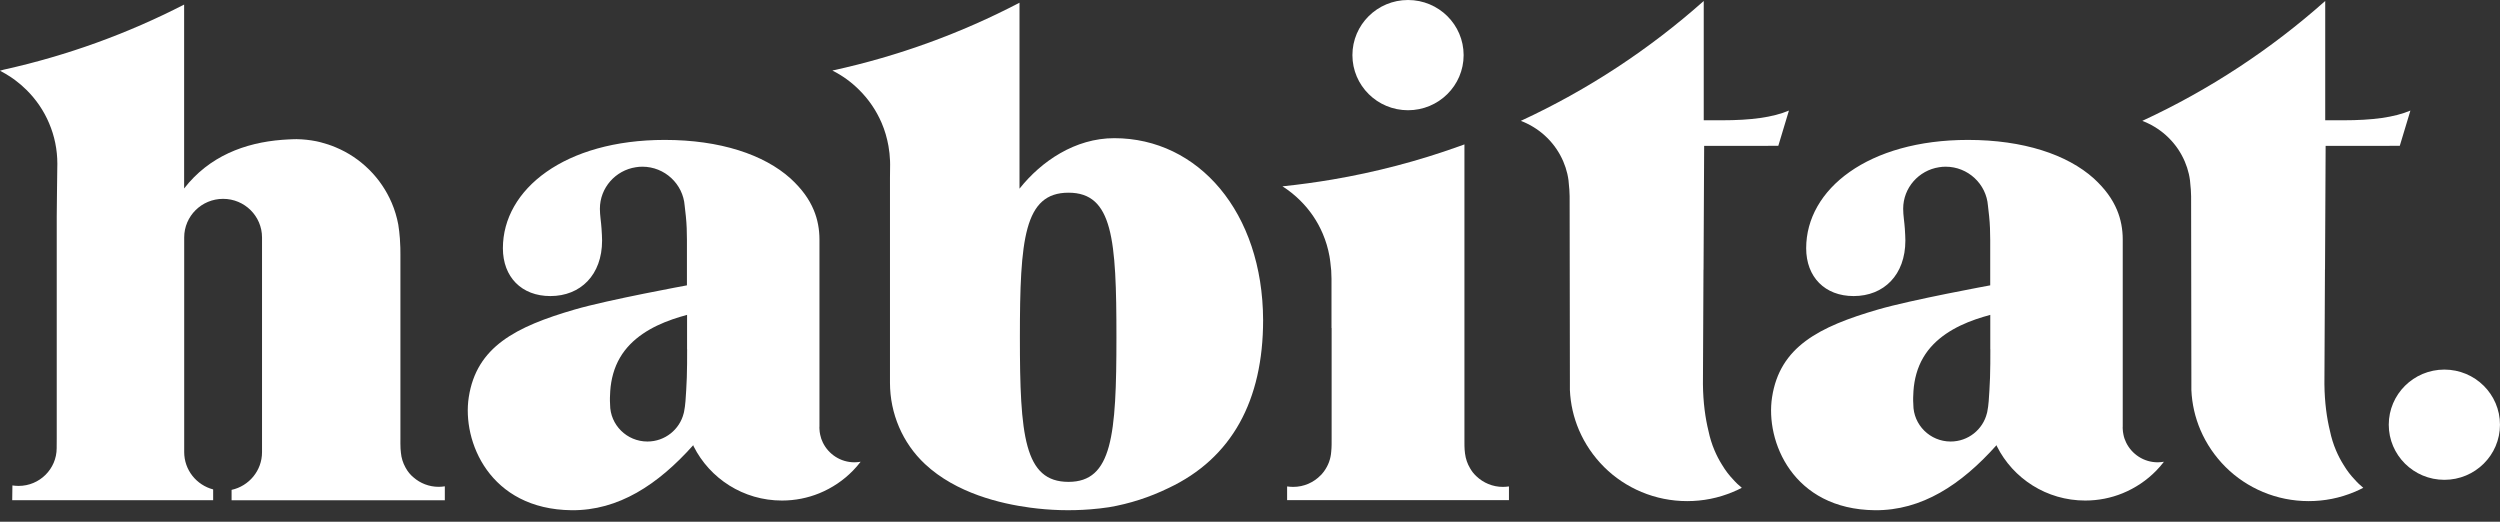<svg width="115" height="24" viewBox="0 0 115 24" fill="none" xmlns="http://www.w3.org/2000/svg">
<rect x="0" y="0" width="115" height="24" fill="#333333" stroke="none"/>
<g id="Service Icon Container">
<g id="Service Icon">
<path id="Vector" d="M51.255 6.356C49.464 6.356 47.904 7.409 46.897 8.679V0.125C44.222 1.522 41.336 2.581 38.301 3.242C38.298 3.242 38.295 3.245 38.289 3.245C38.743 3.473 39.155 3.769 39.517 4.131C39.963 4.572 40.31 5.084 40.556 5.656C40.703 5.997 40.804 6.353 40.869 6.715C40.909 6.937 40.933 7.169 40.942 7.4C40.945 7.455 40.945 7.513 40.945 7.567C40.945 7.774 40.942 7.978 40.939 8.185V17.607C40.939 19.019 41.514 20.377 42.548 21.345C43.989 22.693 46.037 23.171 47.382 23.351C48.3 23.475 49.228 23.503 50.152 23.43C50.441 23.408 50.73 23.375 51.015 23.332C51.964 23.171 52.882 22.873 53.745 22.453C56.669 21.08 58.103 18.416 58.103 14.724C58.087 9.765 55.127 6.356 51.255 6.356ZM49.151 22.166C47.109 22.166 46.915 20.023 46.915 15.515C46.915 11.007 47.109 8.864 49.151 8.864C51.193 8.864 51.356 11.01 51.356 15.515C51.356 20.023 51.163 22.166 49.151 22.166Z" fill="white"/>
<path id="Vector_2" d="M99.255 21.266C98.617 21.266 98.064 20.894 97.803 20.359C97.748 20.246 97.704 20.124 97.68 19.999C97.662 19.914 97.649 19.826 97.646 19.738C97.646 19.716 97.643 19.692 97.643 19.671C97.643 19.652 97.643 19.634 97.646 19.616C97.643 19.479 97.643 19.342 97.646 19.208V11.014C97.646 10.551 97.563 10.088 97.382 9.659C97.17 9.154 96.838 8.691 96.317 8.21C95.091 7.108 93.073 6.436 90.528 6.436C85.94 6.436 83.084 8.7 83.084 11.418C83.084 12.743 83.944 13.619 85.267 13.619C86.655 13.619 87.647 12.648 87.647 11.065C87.647 10.916 87.635 10.734 87.623 10.524C87.604 10.219 87.546 9.909 87.546 9.604C87.546 8.636 88.264 7.836 89.198 7.693C89.296 7.677 89.398 7.668 89.499 7.668C90.528 7.668 91.372 8.463 91.446 9.464C91.468 9.629 91.483 9.796 91.501 9.954C91.538 10.313 91.55 10.673 91.55 11.032V13.126C91.55 13.126 87.939 13.787 86.391 14.237C83.667 15.029 81.871 15.954 81.515 18.273C81.201 20.292 82.463 23.43 86.244 23.47C88.4 23.491 90.218 22.295 91.836 20.483C91.836 20.48 91.839 20.48 91.839 20.477C91.845 20.496 91.854 20.517 91.861 20.535C92.604 22.011 94.142 23.025 95.92 23.025C96.528 23.025 97.109 22.907 97.64 22.69C98.227 22.45 98.755 22.094 99.188 21.649C99.314 21.521 99.43 21.384 99.541 21.241C99.452 21.253 99.353 21.266 99.255 21.266ZM91.556 16.064C91.556 16.499 91.556 16.937 91.541 17.372C91.535 17.567 91.526 17.762 91.513 17.957C91.492 18.283 91.48 18.63 91.412 18.955C91.409 18.977 91.403 18.995 91.397 19.013C91.213 19.756 90.537 20.31 89.729 20.31C88.783 20.31 88.013 19.546 88.013 18.608C88.013 18.602 88.013 18.596 88.013 18.59C87.997 18.398 88.007 18.197 88.019 17.987C88.056 17.448 88.194 16.916 88.47 16.447C88.992 15.555 89.926 15.02 90.884 14.688C91.105 14.612 91.329 14.545 91.553 14.484V16.064H91.556Z" fill="white"/>
<path id="Vector_3" d="M112.441 22.072C113.854 22.072 114.999 20.937 114.999 19.537C114.999 18.136 113.854 17.001 112.441 17.001C111.028 17.001 109.883 18.136 109.883 19.537C109.883 20.937 111.028 22.072 112.441 22.072Z" fill="white"/>
<path id="Vector_4" d="M64.769 5.071C66.182 5.071 67.327 3.936 67.327 2.536C67.327 1.135 66.182 0 64.769 0C63.356 0 62.211 1.135 62.211 2.536C62.211 3.936 63.356 5.071 64.769 5.071Z" fill="white"/>
<path id="Vector_5" d="M69.132 22.397C68.66 22.397 68.23 22.209 67.913 21.907C67.91 21.904 67.907 21.901 67.901 21.895C67.898 21.892 67.895 21.889 67.892 21.886C67.787 21.788 67.698 21.67 67.625 21.542C67.502 21.338 67.422 21.107 67.391 20.863C67.358 20.629 67.364 20.388 67.364 20.151C67.364 20.148 67.364 17.627 67.364 15.089V6.642C67.281 6.672 67.195 6.702 67.112 6.733C65.235 7.406 63.285 7.92 61.274 8.261C60.531 8.386 59.782 8.489 59.023 8.568C59.014 8.568 59.002 8.571 58.992 8.571C59.287 8.757 59.56 8.976 59.809 9.223C60.254 9.664 60.605 10.179 60.847 10.751C60.991 11.086 61.093 11.436 61.157 11.792C61.16 11.813 61.163 11.832 61.166 11.853C61.17 11.871 61.173 11.892 61.176 11.911C61.182 11.941 61.185 11.975 61.188 12.005C61.188 12.014 61.191 12.02 61.191 12.03C61.194 12.045 61.194 12.06 61.197 12.075C61.197 12.078 61.197 12.078 61.197 12.078C61.231 12.316 61.249 12.562 61.249 12.824V15.089H61.255C61.255 17.627 61.255 20.148 61.255 20.151C61.255 20.355 61.259 20.562 61.237 20.766C61.216 21.104 61.099 21.414 60.911 21.673C60.905 21.679 60.902 21.685 60.896 21.694C60.893 21.697 60.89 21.703 60.887 21.706C60.856 21.746 60.826 21.785 60.792 21.822C60.786 21.828 60.779 21.837 60.77 21.843C60.764 21.849 60.761 21.852 60.755 21.858C60.436 22.19 59.984 22.397 59.487 22.397C59.391 22.397 59.299 22.388 59.207 22.376V23.006H69.412V22.376C69.317 22.388 69.225 22.397 69.132 22.397Z" fill="white"/>
<path id="Vector_6" d="M78.36 12.406C78.348 14.982 78.335 17.493 78.335 17.669C78.344 18.525 78.446 19.237 78.59 19.825C78.655 20.135 78.747 20.436 78.873 20.729C78.968 20.951 79.078 21.164 79.204 21.365C79.379 21.66 79.558 21.882 79.714 22.044C79.779 22.117 79.843 22.187 79.914 22.254C79.948 22.287 80.031 22.36 80.117 22.433C80.12 22.436 80.12 22.436 80.123 22.439C79.991 22.509 79.852 22.573 79.711 22.631C79.045 22.911 78.338 23.051 77.611 23.051C76.88 23.051 76.173 22.908 75.507 22.631C74.865 22.36 74.285 21.977 73.79 21.484C73.296 20.991 72.906 20.418 72.633 19.782C72.384 19.198 72.243 18.58 72.215 17.94V17.465L72.203 9.025C72.2 8.918 72.197 8.818 72.19 8.717C72.187 8.675 72.184 8.632 72.178 8.592C72.16 8.188 72.071 7.798 71.911 7.427C71.736 7.019 71.487 6.653 71.171 6.34C70.855 6.026 70.483 5.78 70.075 5.606C70.038 5.591 69.998 5.576 69.961 5.561C69.964 5.558 69.967 5.558 69.97 5.554C73.047 4.13 75.872 2.267 78.372 0.045V5.533H79.204C80.537 5.533 81.544 5.402 82.291 5.086L81.802 6.708L78.391 6.711C78.391 6.711 78.375 9.588 78.363 12.397C78.36 12.403 78.36 12.406 78.36 12.406Z" fill="white"/>
<path id="Vector_7" d="M39.304 21.266C38.665 21.266 38.113 20.894 37.852 20.359C37.796 20.246 37.753 20.124 37.729 19.999C37.71 19.914 37.698 19.826 37.695 19.738C37.695 19.716 37.692 19.692 37.692 19.671C37.692 19.652 37.692 19.634 37.695 19.616C37.692 19.479 37.692 19.342 37.695 19.208V11.014C37.695 10.551 37.612 10.088 37.431 9.659C37.219 9.154 36.887 8.691 36.365 8.21C35.14 7.108 33.122 6.436 30.577 6.436C25.989 6.436 23.133 8.7 23.133 11.418C23.133 12.743 23.992 13.619 25.316 13.619C26.704 13.619 27.696 12.648 27.696 11.065C27.696 10.916 27.684 10.734 27.671 10.524C27.653 10.219 27.595 9.909 27.595 9.604C27.595 8.636 28.313 7.836 29.247 7.693C29.345 7.677 29.446 7.668 29.548 7.668C30.577 7.668 31.421 8.463 31.495 9.464C31.516 9.629 31.532 9.796 31.55 9.954C31.587 10.313 31.599 10.673 31.599 11.032V13.126C31.599 13.126 27.988 13.787 26.44 14.237C23.716 15.029 21.92 15.954 21.563 18.273C21.25 20.292 22.512 23.43 26.293 23.47C28.448 23.491 30.266 22.295 31.885 20.483C31.885 20.48 31.888 20.48 31.888 20.477C31.894 20.496 31.903 20.517 31.909 20.535C32.653 22.011 34.191 23.025 35.969 23.025C36.577 23.025 37.157 22.907 37.689 22.69C38.275 22.45 38.803 22.094 39.236 21.649C39.362 21.521 39.479 21.384 39.59 21.241C39.504 21.253 39.406 21.266 39.304 21.266ZM31.608 16.064C31.608 16.499 31.608 16.937 31.593 17.372C31.587 17.567 31.578 17.762 31.565 17.957C31.544 18.283 31.532 18.63 31.464 18.955C31.461 18.977 31.455 18.995 31.449 19.013C31.265 19.756 30.589 20.31 29.781 20.31C28.835 20.31 28.064 19.546 28.064 18.608C28.064 18.602 28.064 18.596 28.064 18.59C28.049 18.398 28.058 18.197 28.071 17.987C28.108 17.448 28.246 16.916 28.522 16.447C29.044 15.555 29.978 15.02 30.936 14.688C31.157 14.612 31.381 14.545 31.605 14.484V16.064H31.608Z" fill="white"/>
<path id="Vector_8" d="M106.948 12.406C106.936 14.982 106.923 17.493 106.923 17.669C106.933 18.525 107.034 19.237 107.178 19.825C107.243 20.135 107.335 20.436 107.461 20.729C107.556 20.951 107.666 21.164 107.792 21.365C107.967 21.66 108.146 21.882 108.302 22.044C108.367 22.117 108.431 22.187 108.502 22.254C108.535 22.287 108.618 22.36 108.704 22.433C108.708 22.436 108.708 22.436 108.711 22.439C108.578 22.509 108.44 22.573 108.299 22.631C107.633 22.911 106.926 23.051 106.199 23.051C105.468 23.051 104.761 22.908 104.095 22.631C103.453 22.36 102.873 21.977 102.378 21.484C101.884 20.991 101.494 20.418 101.221 19.782C100.972 19.198 100.831 18.58 100.803 17.94V17.465L100.791 9.025C100.788 8.918 100.785 8.818 100.778 8.717C100.775 8.675 100.772 8.632 100.766 8.592C100.748 8.188 100.659 7.798 100.499 7.427C100.324 7.019 100.075 6.653 99.759 6.34C99.442 6.026 99.071 5.78 98.662 5.606C98.626 5.591 98.586 5.576 98.549 5.561C98.552 5.558 98.555 5.558 98.558 5.554C101.635 4.13 104.46 2.267 106.96 0.045V5.533H107.792C109.125 5.533 110.132 5.402 110.879 5.086L110.39 6.708L106.979 6.711C106.979 6.711 106.963 9.588 106.951 12.397C106.948 12.403 106.948 12.406 106.948 12.406Z" fill="white"/>
<path id="Vector_9" d="M20.179 22.394C19.737 22.394 19.331 22.23 19.024 21.962C18.88 21.846 18.757 21.694 18.665 21.527C18.659 21.518 18.656 21.509 18.65 21.5C18.536 21.293 18.462 21.064 18.441 20.818C18.441 20.815 18.441 20.815 18.441 20.811C18.435 20.757 18.429 20.699 18.425 20.644C18.416 20.483 18.419 20.322 18.419 20.16V11.689C18.419 11.591 18.419 11.494 18.416 11.4C18.413 11.254 18.404 11.114 18.395 10.973C18.38 10.751 18.352 10.535 18.321 10.331C18.257 9.99 18.158 9.655 18.02 9.333C17.774 8.76 17.427 8.246 16.982 7.805C16.537 7.363 16.018 7.016 15.441 6.776C15.216 6.681 14.983 6.605 14.75 6.544C14.747 6.544 14.747 6.544 14.744 6.544C14.728 6.541 14.716 6.538 14.7 6.532C14.682 6.529 14.667 6.523 14.648 6.52C14.645 6.52 14.639 6.517 14.636 6.517C14.602 6.511 14.572 6.502 14.541 6.496C14.249 6.438 13.951 6.407 13.644 6.401C13.595 6.401 13.546 6.401 13.497 6.404C13.494 6.404 13.488 6.404 13.484 6.404C13.411 6.407 13.337 6.407 13.263 6.414C13.26 6.414 13.257 6.414 13.251 6.414C13.239 6.414 13.223 6.414 13.211 6.417H13.208C13.131 6.42 13.051 6.426 12.975 6.432C11.258 6.566 9.621 7.187 8.47 8.669V0.21C5.878 1.543 3.095 2.557 0.169 3.205C0.111 3.223 0.055 3.239 0 3.254C0.172 3.342 0.341 3.443 0.501 3.549C0.531 3.57 0.559 3.589 0.59 3.61C0.623 3.634 0.657 3.659 0.691 3.683C0.694 3.686 0.697 3.689 0.703 3.692C0.884 3.826 1.056 3.975 1.219 4.137C1.664 4.578 2.015 5.092 2.257 5.665C2.509 6.255 2.638 6.885 2.638 7.534C2.638 7.598 2.635 7.665 2.635 7.729C2.632 8.465 2.61 9.202 2.61 9.939C2.61 9.939 2.61 20.154 2.61 20.157C2.61 20.291 2.61 20.425 2.607 20.559C2.607 20.577 2.607 20.596 2.607 20.614C2.607 21.573 1.821 22.352 0.854 22.352C0.759 22.352 0.663 22.343 0.571 22.33L0.562 23.009H9.805V22.513C9.038 22.312 8.473 21.621 8.473 20.796V10.922C8.473 9.942 9.274 9.147 10.263 9.147C11.252 9.147 12.053 9.942 12.053 10.922V20.802C12.053 21.649 11.455 22.358 10.653 22.534V23.012H20.462V22.37C20.373 22.385 20.277 22.394 20.179 22.394Z" fill="white"/>
</g>
</g>
</svg>
